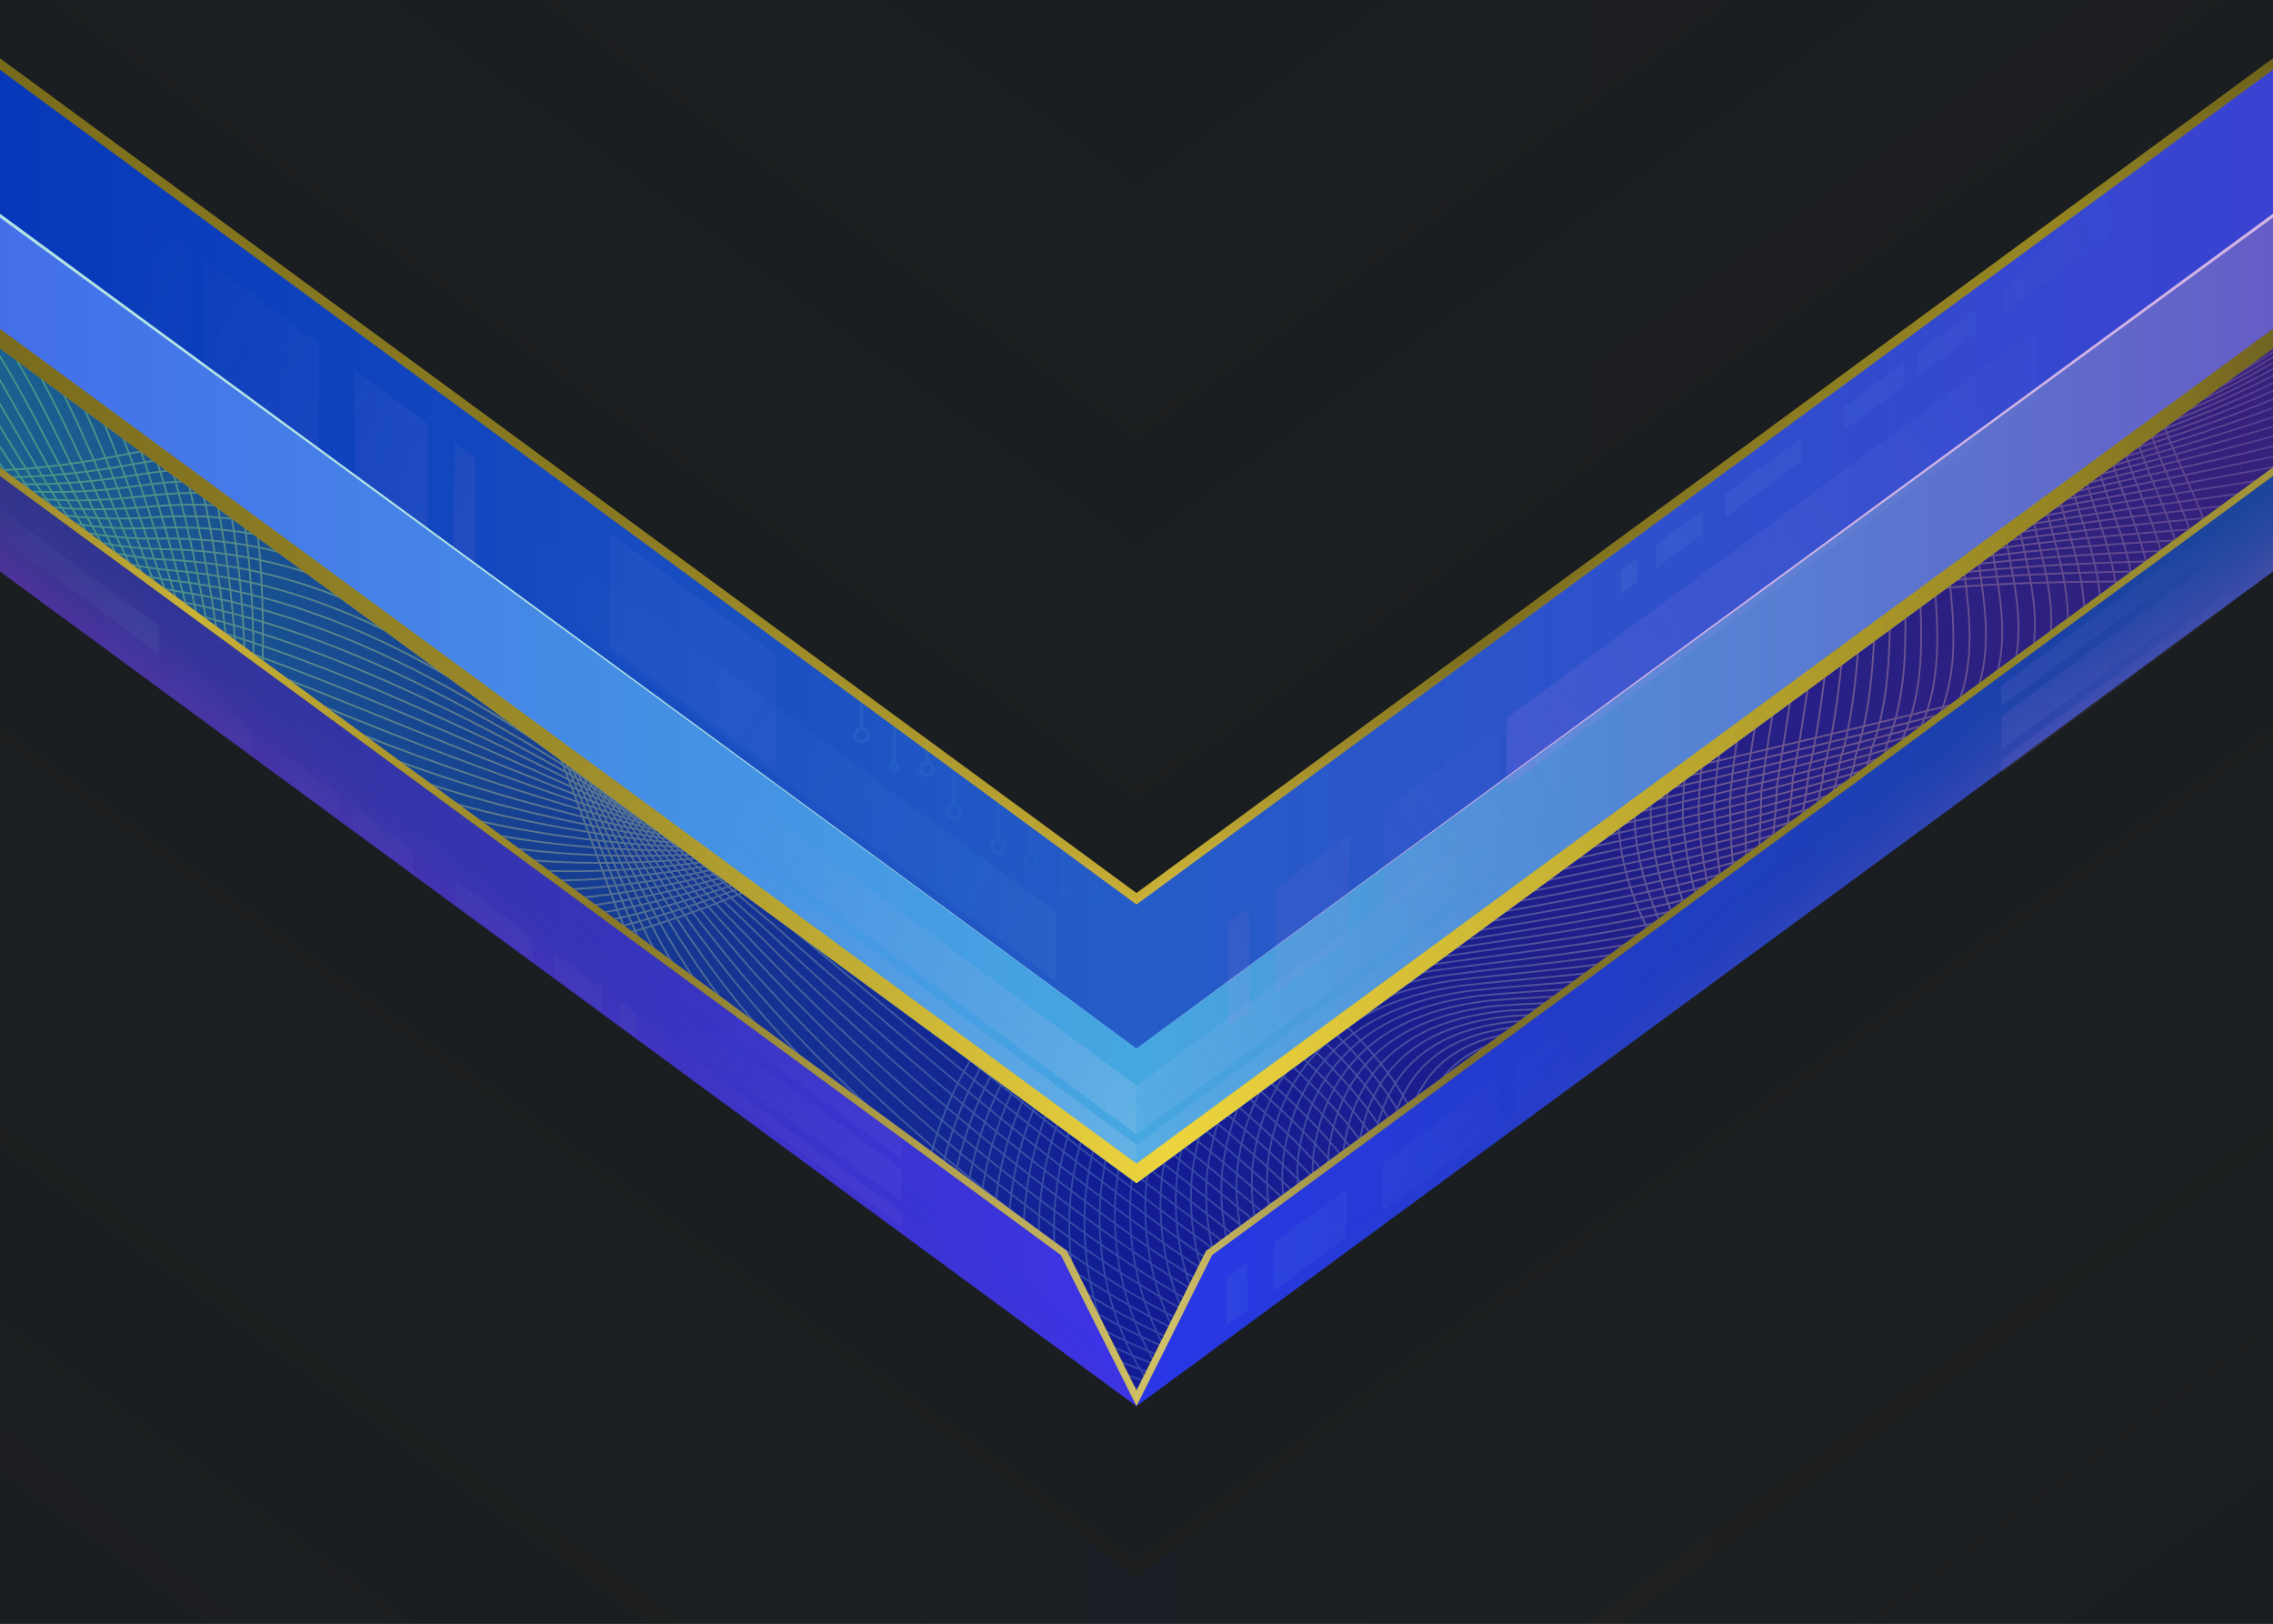 <?xml version="1.0" encoding="UTF-8"?>
<!-- Created with Inkscape (http://www.inkscape.org/) -->
<svg width="1680" height="1200" version="1.1" viewBox="0 0 444.5 317.5" xmlns="http://www.w3.org/2000/svg" xmlns:xlink="http://www.w3.org/1999/xlink">
 <defs>
  <linearGradient id="linearGradient16905">
   <stop stop-color="#1b668f" offset="0"/>
   <stop stop-color="#121c94" offset=".5"/>
   <stop stop-color="#382279" offset="1"/>
  </linearGradient>
  <linearGradient id="linearGradient78639">
   <stop stop-color="#2936ea" offset="0"/>
   <stop stop-color="#164593" offset="1"/>
  </linearGradient>
  <linearGradient id="linearGradient75480" x1="-21.655" x2="1378.4" y1="110.14" y2="110.14" gradientTransform="matrix(.342 0 0 .342 -11.164 59.064)" gradientUnits="userSpaceOnUse" xlink:href="#linearGradient16905"/>
  <linearGradient id="linearGradient3595" x1="-21.656" x2="383.08" y1="81.035" y2="81.035" gradientTransform="matrix(1.292 0 0 1.292 -11.164 44.889)" gradientUnits="userSpaceOnUse">
   <stop stop-color="#51d677" stop-opacity=".478" offset="0"/>
   <stop stop-color="#eded84" stop-opacity=".329" offset=".265"/>
   <stop stop-color="#a9ebf6" stop-opacity=".2" offset=".495"/>
   <stop stop-color="#e9bf9d" stop-opacity=".357" offset=".742"/>
   <stop stop-color="#5138aa" stop-opacity=".522" offset="1"/>
  </linearGradient>
  <linearGradient id="linearGradient21995" x1="-21.655" x2="383.08" y1="92.147" y2="92.147" gradientTransform="translate(0 -155.84)" gradientUnits="userSpaceOnUse">
   <stop stop-color="#445feb" offset="0"/>
   <stop stop-color="#252fb5" offset=".5"/>
   <stop stop-color="#9b53c1" offset="1"/>
  </linearGradient>
  <linearGradient id="linearGradient21997" x1="-21.655" x2="383.08" y1="99.556" y2="99.556" gradientTransform="translate(0 -189.92)" gradientUnits="userSpaceOnUse">
   <stop stop-color="#3410ab" stop-opacity=".675" offset="0"/>
   <stop stop-color="#169bd6" offset=".5"/>
   <stop stop-color="#0940a2" stop-opacity=".57" offset="1"/>
  </linearGradient>
  <linearGradient id="linearGradient21999" x1="-24.528" x2="386.16" y1="-24.045" y2="-24.045" gradientTransform="translate(0 -138.44)" gradientUnits="userSpaceOnUse">
   <stop stop-color="#6a5e19" offset="0"/>
   <stop stop-color="#85751e" stop-opacity=".988" offset=".147"/>
   <stop stop-color="#8c7b20" stop-opacity=".969" offset=".305"/>
   <stop stop-color="#bda62c" stop-opacity=".957" offset=".511"/>
   <stop stop-color="#82721e" stop-opacity=".949" offset=".623"/>
   <stop stop-color="#968623" stop-opacity=".996" offset=".835"/>
   <stop stop-color="#4e4412" stop-opacity=".922" offset="1"/>
  </linearGradient>
  <linearGradient id="linearGradient22001" x1="-21.655" x2="1378.4" y1="110.14" y2="110.14" gradientTransform="matrix(.265 0 0 .265 0 -4.9)" gradientUnits="userSpaceOnUse" xlink:href="#linearGradient16905"/>
  <linearGradient id="linearGradient22003" x1="181.04" x2="361.42" y1="110.14" y2="110.14" gradientTransform="translate(0 -18.521)" gradientUnits="userSpaceOnUse" xlink:href="#linearGradient78639"/>
  <linearGradient id="linearGradient22005" x1="-21.655" x2="183.99" y1="110.14" y2="110.14" gradientTransform="translate(0 -18.521)" gradientUnits="userSpaceOnUse">
   <stop stop-color="#2f38a6" offset="0"/>
   <stop stop-color="#3d33eb" offset="1"/>
  </linearGradient>
  <linearGradient id="linearGradient22007" x1="-82.44" x2="1448.4" y1="345.52" y2="345.52" gradientTransform="scale(.265)" gradientUnits="userSpaceOnUse" xlink:href="#linearGradient1294"/>
  <linearGradient id="linearGradient1294">
   <stop stop-color="#6a5e19" offset="0"/>
   <stop stop-color="#d1b832" stop-opacity=".988" offset=".147"/>
   <stop stop-color="#8c7b20" stop-opacity=".969" offset=".305"/>
   <stop stop-color="#dbc865" stop-opacity=".957" offset=".511"/>
   <stop stop-color="#82721e" stop-opacity=".949" offset=".623"/>
   <stop stop-color="#968623" stop-opacity=".996" offset=".835"/>
   <stop stop-color="#cfb530" stop-opacity=".922" offset="1"/>
  </linearGradient>
  <linearGradient id="linearGradient22009" x1="-21.655" x2="383.08" y1="92.147" y2="92.147" gradientTransform="translate(0 -18.521)" gradientUnits="userSpaceOnUse">
   <stop stop-color="#445feb" offset="0"/>
   <stop stop-color="#4a55ed" offset=".5"/>
   <stop stop-color="#9b53c1" offset="1"/>
  </linearGradient>
  <linearGradient id="linearGradient22011" x1="-24.528" x2="386.16" y1="-24.045" y2="-24.045" gradientTransform="translate(0 -2.353)" gradientUnits="userSpaceOnUse" xlink:href="#linearGradient1056"/>
  <linearGradient id="linearGradient1056">
   <stop stop-color="#6a5e19" offset="0"/>
   <stop stop-color="#85751e" stop-opacity=".988" offset=".147"/>
   <stop stop-color="#a38f26" stop-opacity=".969" offset=".305"/>
   <stop stop-color="#f5d737" stop-opacity=".957" offset=".511"/>
   <stop stop-color="#968623" stop-opacity=".996" offset=".835"/>
   <stop stop-color="#4e4412" stop-opacity=".922" offset="1"/>
  </linearGradient>
  <linearGradient id="linearGradient22013" x1="-21.655" x2="383.08" y1="99.556" y2="99.556" gradientTransform="translate(0 -59.037)" gradientUnits="userSpaceOnUse">
   <stop stop-color="#3410ab" stop-opacity=".675" offset="0"/>
   <stop stop-color="#2936e9" offset=".5"/>
   <stop stop-color="#0940a2" stop-opacity=".57" offset="1"/>
  </linearGradient>
  <linearGradient id="linearGradient22015" x1="-24.528" x2="386.16" y1="-24.045" y2="-24.045" gradientTransform="translate(0 -44.553)" gradientUnits="userSpaceOnUse" xlink:href="#linearGradient17531"/>
  <linearGradient id="linearGradient17531">
   <stop stop-color="#6a5e19" offset="0"/>
   <stop stop-color="#85751e" stop-opacity=".988" offset=".147"/>
   <stop stop-color="#8c7b20" stop-opacity=".969" offset=".305"/>
   <stop stop-color="#d1b637" stop-opacity=".957" offset=".511"/>
   <stop stop-color="#82721e" stop-opacity=".949" offset=".623"/>
   <stop stop-color="#968623" stop-opacity=".996" offset=".835"/>
   <stop stop-color="#4e4412" stop-opacity=".922" offset="1"/>
  </linearGradient>
  <linearGradient id="linearGradient22017" x1="253.56" x2="239.42" y1="147.01" y2="130.45" gradientTransform="translate(0 -18.521)" gradientUnits="userSpaceOnUse">
   <stop stop-color="#28ead8" stop-opacity=".588" offset="0"/>
   <stop stop-color="#164593" stop-opacity=".023" offset="1"/>
  </linearGradient>
  <linearGradient id="linearGradient22019" x1="251.13" x2="241.25" y1="138.13" y2="126.04" gradientTransform="matrix(-1 0 0 1 361.42 -18.521)" gradientUnits="userSpaceOnUse">
   <stop stop-color="#dc29ea" stop-opacity=".687" offset="0"/>
   <stop stop-color="#164593" stop-opacity=".023" offset="1"/>
  </linearGradient>
  <linearGradient id="linearGradient24593" x1="181.04" x2="361.42" y1="110.14" y2="110.14" gradientTransform="matrix(1.292 0 0 1.292 -11.164 41.471)" gradientUnits="userSpaceOnUse" xlink:href="#linearGradient78639"/>
  <linearGradient id="linearGradient78325" x1="-21.655" x2="183.99" y1="110.14" y2="110.14" gradientTransform="matrix(1.292 0 0 1.292 -11.164 41.471)" gradientUnits="userSpaceOnUse">
   <stop stop-color="#2e3476" offset="0"/>
   <stop stop-color="#3d33eb" offset="1"/>
  </linearGradient>
  <linearGradient id="linearGradient87990" x1="-82.44" x2="1448.4" y1="345.52" y2="345.52" gradientTransform="matrix(.342 0 0 .342 -11.164 65.394)" gradientUnits="userSpaceOnUse" xlink:href="#linearGradient1294"/>
  <linearGradient id="linearGradient25753" x1="-21.655" x2="383.08" y1="92.147" y2="92.147" gradientTransform="matrix(1.292 0 0 1.292 -11.164 41.471)" gradientUnits="userSpaceOnUse">
   <stop stop-color="#4465eb" offset="0"/>
   <stop stop-color="#46a7e1" offset=".5"/>
   <stop stop-color="#6b50c1" offset="1"/>
  </linearGradient>
  <linearGradient id="linearGradient25219" x1="-24.528" x2="386.16" y1="-24.045" y2="-24.045" gradientTransform="matrix(1.292 0 0 1.292 -11.164 62.355)" gradientUnits="userSpaceOnUse" xlink:href="#linearGradient1056"/>
  <linearGradient id="linearGradient14910" x1="253.56" x2="239.42" y1="147.01" y2="130.45" gradientTransform="matrix(1.292 0 0 1.292 -11.164 41.471)" gradientUnits="userSpaceOnUse">
   <stop stop-color="#e06fea" stop-opacity=".39" offset="0"/>
   <stop stop-color="#164593" stop-opacity=".023" offset="1"/>
  </linearGradient>
  <linearGradient id="linearGradient15720" x1="251.13" x2="241.25" y1="138.13" y2="126.04" gradientTransform="matrix(-1.292 0 0 1.292 455.66 41.471)" gradientUnits="userSpaceOnUse">
   <stop stop-color="#dc29ea" stop-opacity=".183" offset="0"/>
   <stop stop-color="#164593" stop-opacity=".023" offset="1"/>
  </linearGradient>
  <linearGradient id="linearGradient35006" x1="542.26" x2="409.86" y1="531.52" y2="437.69" gradientTransform="matrix(.342 0 0 .342 -11.164 44.889)" gradientUnits="userSpaceOnUse">
   <stop stop-color="#9e80dc" stop-opacity=".08" offset="0"/>
   <stop stop-color="#9e80dc" stop-opacity="0" offset="1"/>
  </linearGradient>
  <linearGradient id="linearGradient35006-3" x1="542.26" x2="409.86" y1="531.52" y2="437.69" gradientTransform="matrix(-.342 0 0 .342 578.84 -43.641)" gradientUnits="userSpaceOnUse">
   <stop stop-color="#9e80dc" stop-opacity=".123" offset="0"/>
   <stop stop-color="#9e80dc" stop-opacity="0" offset="1"/>
  </linearGradient>
  <linearGradient id="linearGradient26562" x1="-21.655" x2="383.08" y1="99.556" y2="99.556" gradientTransform="matrix(1.292 0 0 1.292 -11.164 -10.861)" gradientUnits="userSpaceOnUse">
   <stop stop-color="#0031b6" offset="0"/>
   <stop stop-color="#255cc7" offset=".5"/>
   <stop stop-color="#3d3dd3" offset="1"/>
  </linearGradient>
  <linearGradient id="linearGradient34063" x1="79.735" x2="21.187" y1="42.158" y2="1.004" gradientTransform="matrix(1.292 0 0 1.292 -11.164 44.889)" gradientUnits="userSpaceOnUse">
   <stop stop-color="#9e7fdc" stop-opacity=".1" offset="0"/>
   <stop stop-color="#9e7fdc" stop-opacity="0" offset="1"/>
  </linearGradient>
  <linearGradient id="linearGradient53858" x1="79.735" x2="21.187" y1="42.158" y2="1.004" gradientTransform="matrix(-1.292 0 0 1.292 343.9 194.07)" gradientUnits="userSpaceOnUse">
   <stop stop-color="#7fdcdb" stop-opacity=".07" offset="0"/>
   <stop stop-color="#9e7fdc" stop-opacity="0" offset="1"/>
  </linearGradient>
  <linearGradient id="linearGradient35392" x1="654.09" x2="409.86" y1="615.36" y2="437.69" gradientTransform="matrix(.342 0 0 .342 -1.253 7.937)" gradientUnits="userSpaceOnUse">
   <stop stop-color="#b1cdef" stop-opacity=".263" offset="0"/>
   <stop stop-color="#9e80dc" stop-opacity="0" offset="1"/>
  </linearGradient>
  <linearGradient id="linearGradient37083" x1="32.688" x2="-4.307" y1="61.359" y2="35.59" gradientTransform="matrix(1.292 0 0 1.292 -11.164 44.889)" gradientUnits="userSpaceOnUse">
   <stop stop-color="#a9e3ed" stop-opacity=".05" offset="0"/>
   <stop stop-color="#a9e3ed" stop-opacity="0" offset="1"/>
  </linearGradient>
  <linearGradient id="linearGradient37280" x1="32.688" x2="-4.307" y1="61.359" y2="35.59" gradientTransform="matrix(3.165 0 0 3.165 102.94 -11.59)" gradientUnits="userSpaceOnUse">
   <stop stop-color="#60cbde" stop-opacity=".06" offset="0"/>
   <stop stop-color="#a9e3ed" stop-opacity="0" offset="1"/>
  </linearGradient>
  <linearGradient id="linearGradient37849" x1="32.688" x2="-4.307" y1="61.359" y2="35.59" gradientTransform="matrix(3.165 0 0 3.165 20.817 -.694)" gradientUnits="userSpaceOnUse">
   <stop stop-color="#84b0b8" stop-opacity=".05" offset="0"/>
   <stop stop-color="#a9e3ed" stop-opacity="0" offset="1"/>
  </linearGradient>
  <linearGradient id="linearGradient69576" x1="-24.528" x2="386.16" y1="-24.045" y2="-24.045" gradientTransform="matrix(1.292 0 0 1.292 -11.164 7.847)" gradientUnits="userSpaceOnUse" xlink:href="#linearGradient17531"/>
  <linearGradient id="linearGradient53643" x1="79.735" x2="21.187" y1="42.158" y2="1.004" gradientTransform="matrix(-1.292 0 0 1.292 344.31 135.76)" gradientUnits="userSpaceOnUse">
   <stop stop-color="#dc7fdc" stop-opacity=".08" offset="0"/>
   <stop stop-color="#9e7fdc" stop-opacity="0" offset="1"/>
  </linearGradient>
  <linearGradient id="linearGradient53697" x1="32.688" x2="-4.307" y1="61.359" y2="35.59" gradientTransform="matrix(-3.165 0 0 3.165 420.68 -87.329)" gradientUnits="userSpaceOnUse">
   <stop stop-color="#a9e3ed" stop-opacity=".06" offset="0"/>
   <stop stop-color="#a9e3ed" stop-opacity="0" offset="1"/>
  </linearGradient>
  <linearGradient id="linearGradient53804" x1="32.688" x2="-4.307" y1="61.359" y2="35.59" gradientTransform="matrix(-3.165 0 0 3.165 398.31 -49.615)" gradientUnits="userSpaceOnUse">
   <stop stop-color="#dd83f2" stop-opacity=".125" offset="0"/>
   <stop stop-color="#a9e3ed" stop-opacity="0" offset="1"/>
  </linearGradient>
  <linearGradient id="linearGradient5163" x1="654.09" x2="409.86" y1="615.36" y2="437.69" gradientTransform="matrix(-.342 0 0 .342 445.75 7.937)" gradientUnits="userSpaceOnUse">
   <stop stop-color="#b1cdef" stop-opacity=".147" offset="0"/>
   <stop stop-color="#9e80dc" stop-opacity="0" offset="1"/>
  </linearGradient>
 </defs>
 <rect y="3.5527e-15" width="444.5" height="317.5" fill="#1b1e20" stop-color="#000000" style="-inkscape-stroke:none;font-variation-settings:normal;paint-order:stroke fill markers"/>
 <path d="m-39.135 36.463v27.02l247.2 181.53 14.184 29.938 14.184-29.938 247.2-181.53v-27.02l-261.38 191.95z" fill="url(#linearGradient75480)" stop-color="#000000" style="-inkscape-stroke:none;font-variation-settings:normal"/>
 <path d="m-64.579 65.351s13.998 29.113 65.343 26.578c7.335-0.362 15.432-1.37 24.36-3.201 53.565-10.985 72.89 28.685 86.886 65.78 4.665 12.365 8.739 24.444 13.29 34.265 13.077 28.218 45.668 63.005 81.458 78.917 21.474 9.547 44.101 12.299 64.356 2.76 17.258-8.128 20.623-17.983 19.924-27.159-0.699-9.176-5.462-17.672-4.459-23.081 2.594-13.991 12.677-15.728 22.798-14.788 16.869 1.567 33.845 10.57 16.44-17.325-5.407-8.665-8.092-16.46-8.989-23.338-2.691-20.635 10.711-33.021 15.006-35.923 5.651-3.819 12.273-6.688 19.603-8.838 51.309-15.055 137.32 5.088 168.03-18.905m-582.19-36.678c1.24 0.388 15.047 30.2 64.877 28.891 7.113-0.111 15.004-0.891 23.733-2.506 52.375-9.688 72.569 28.605 87.25 64.176 4.841 11.881 9.166 23.591 13.969 33.184 13.658 27.544 46.365 61.958 81.527 78.037 21.097 9.648 43.166 12.756 62.753 3.891 16.638-7.356 19.455-16.432 17.942-25.101-1.512-8.669-6.798-17.964-5.714-24.279 2.604-14.395 12.917-16.889 23.945-16.261 17.774 1.193 36.148 9.535 20.283-17.868-4.833-8.537-7.151-16.207-7.943-22.952-2.118-20.423 10.114-33.201 14.47-36.348 5.524-3.767 12.019-6.599 19.24-8.718 51.312-14.859 134.52 2.932 164.38-20.394m-578.86-34.689c2.48 0.776 16.097 31.288 64.412 31.204 6.891 0.139 14.576-0.412 23.106-1.81 51.185-8.391 72.248 28.526 87.614 62.572 5.017 11.397 9.593 22.738 14.647 32.102 14.238 26.87 47.062 60.911 81.595 77.158 20.72 9.748 42.231 13.213 61.149 5.023 16.018-6.584 18.287-14.881 15.961-23.044-2.326-8.163-8.134-18.255-6.969-25.478 2.613-14.799 13.157-18.051 25.091-17.735 18.68 0.819 38.451 8.5 24.127-18.41-4.26-8.409-6.21-15.955-6.898-22.567-1.544-20.212 9.517-33.381 13.934-36.772 5.397-3.715 11.765-6.51 18.878-8.597 51.315-14.663 131.72 0.777 160.73-21.883m-575.52-32.7c3.719 1.164 17.147 32.375 63.946 33.518 6.668 0.39 14.147 0.067 22.48-1.115 49.995-7.094 71.927 28.446 87.978 60.968 5.192 10.913 10.021 21.886 15.326 31.021 14.819 26.196 47.759 59.863 81.664 76.278 20.343 9.849 41.295 13.669 59.546 6.154 15.397-5.812 17.119-13.33 13.98-20.986-3.139-7.657-9.47-18.547-8.224-26.676 2.623-15.203 13.398-19.213 26.238-19.208 19.585 0.444 40.754 7.464 27.971-18.952-3.687-8.281-5.269-15.702-5.852-22.181-0.971-20.001 8.921-33.561 13.398-37.197 5.27-3.663 11.512-6.421 18.515-8.476 51.318-14.467 128.92-1.379 157.08-23.372m-572.19-30.711c4.959 1.552 18.196 33.463 63.481 35.831 6.446 0.64 13.719 0.546 21.853-0.42 48.805-5.797 71.607 28.367 88.341 59.365 5.368 10.429 10.448 21.033 16.004 29.939 15.399 25.522 48.456 58.816 81.732 75.398 19.965 9.949 40.36 14.126 57.942 7.285 14.777-5.04 15.951-11.778 11.998-18.929s-10.805-18.839-9.479-27.875c2.632-15.607 13.638-20.374 27.384-20.681 20.491 0.07 43.057 6.429 31.815-19.494-3.114-8.153-4.328-15.45-4.806-21.795-0.398-19.79 8.324-33.74 12.862-37.621 5.143-3.611 11.258-6.333 18.153-8.356 51.321-14.271 126.12-3.534 153.42-24.861m-568.85-28.722c6.199 1.94 19.246 34.55 63.015 38.144 6.224 0.891 13.291 1.026 21.227 0.276 47.616-4.5 71.286 28.287 88.705 57.761 5.544 9.945 10.876 20.18 16.683 28.857 15.979 24.848 49.154 57.769 81.8 74.519 19.588 10.05 39.425 14.583 56.338 8.417 14.157-4.268 14.783-10.227 10.017-16.871-4.766-6.644-12.141-19.131-10.734-29.074 2.641-16.012 13.878-21.536 28.53-22.155 21.396-0.304 45.36 5.394 35.659-20.037-2.541-8.025-3.387-15.197-3.76-21.41 0.176-19.579 7.727-33.92 12.326-38.045 5.016-3.559 11.004-6.244 17.79-8.235 51.324-14.075 123.33-5.689 149.77-26.35m-565.52-26.734c7.439 2.328 20.296 35.638 62.55 40.457 6.001 1.141 12.863 1.505 20.6 0.971 46.426-3.203 70.965 28.207 89.069 56.157 5.72 9.461 11.303 19.327 17.361 27.776 16.56 24.175 49.851 56.722 81.869 73.639 19.211 10.15 38.49 15.04 54.735 9.548 13.536-3.496 13.615-8.676 8.035-14.813-5.58-6.137-13.477-19.423-11.989-30.272 2.651-16.416 14.119-22.697 29.677-23.628 22.301-0.678 47.662 4.358 39.503-20.579-1.967-7.897-2.446-14.945-2.715-21.024 0.749-19.367 7.13-34.1 11.79-38.47 4.889-3.507 10.75-6.155 17.428-8.114 51.328-13.879 120.53-7.845 146.12-27.838m-562.18-24.745c8.679 2.715 21.345 36.726 62.084 42.77 5.779 1.392 12.434 1.984 19.974 1.666 45.236-1.906 70.644 28.128 89.432 54.553 5.895 8.977 11.731 18.475 18.04 26.694 17.14 23.501 50.548 55.675 81.937 72.76 18.834 10.251 37.554 15.496 53.131 10.68 12.916-2.724 12.446-7.125 6.054-12.756-6.393-5.631-14.813-19.714-13.244-31.471 2.66-16.82 14.359-23.859 30.823-25.102 23.207-1.052 49.965 3.323 43.347-21.121-1.394-7.769-1.505-14.692-1.669-20.638 1.323-19.156 6.534-34.28 11.254-38.894 4.762-3.455 10.497-6.066 17.065-7.994 51.331-13.684 117.73-10 142.47-29.327m-558.84-22.756c9.918 3.103 22.395 37.813 61.619 45.083 5.557 1.643 12.006 2.463 19.347 2.361 44.046-0.609 70.323 28.048 89.796 52.949 6.071 8.494 12.158 17.622 18.718 25.613 17.72 22.827 51.245 54.628 82.006 71.88 18.456 10.352 36.619 15.953 51.528 11.811 12.295-1.952 11.278-5.574 4.072-10.698-7.206-5.124-16.149-20.006-14.499-32.67 2.67-17.224 14.599-25.021 31.97-26.575 24.112-1.427 52.268 2.287 47.191-21.663-0.821-7.641-0.564-14.44-0.623-20.253 1.896-18.945 5.937-34.46 10.718-39.319 4.635-3.404 10.243-5.978 16.703-7.873 51.334-13.488 114.93-12.155 138.82-30.816m-555.51-20.767c11.158 3.491 23.445 38.901 61.153 47.396 5.335 1.893 11.578 2.942 18.72 3.057 42.856 0.688 70.002 27.969 90.16 51.346 6.247 8.01 12.586 16.769 19.397 24.531 18.301 22.153 51.942 53.58 82.074 71.001 18.079 10.452 35.684 16.41 49.924 12.943 11.675-1.18 10.11-4.023 2.091-8.64-8.02-4.618-17.485-20.298-15.754-33.868 2.679-17.628 14.84-26.182 33.116-28.049 25.018-1.801 54.571 1.252 51.035-22.206-0.248-7.513 0.377-14.187 0.422-19.867 2.47-18.734 5.34-34.639 10.182-39.743 4.508-3.352 9.989-5.889 16.34-7.752 51.337-13.292 112.13-14.311 135.17-32.305m-552.17-18.778c12.398 3.879 24.494 39.988 60.688 49.709 5.112 2.144 11.149 3.421 18.094 3.752 41.666 1.985 69.681 27.889 90.524 49.742 6.422 7.526 13.013 15.916 20.075 23.449 18.881 21.479 52.639 52.533 82.143 70.121 17.702 10.553 34.749 16.867 48.32 14.074 11.055-0.408 8.942-2.471 0.109-6.583-8.833-4.112-18.82-20.59-17.009-35.067 2.689-18.033 15.08-27.344 34.263-29.522 25.923-2.175 56.874 0.217 54.879-22.748 0.325-7.385 1.318-13.935 1.468-19.482 3.043-18.523 4.743-34.819 9.646-40.167 4.381-3.3 9.736-5.8 15.978-7.632 51.34-13.096 109.34-16.466 131.52-33.794m-548.84-16.789c13.638 4.267 25.544 41.076 60.222 52.022 4.89 2.394 10.721 3.9 17.467 4.447 40.477 3.283 69.36 27.81 90.887 48.138 6.598 7.042 13.441 15.064 20.754 22.368 19.462 20.805 53.337 51.486 82.211 69.242 17.325 10.653 33.813 17.323 46.717 15.206 10.434 0.364 7.774-0.92-1.872-4.525-9.647-3.605-20.156-20.882-18.264-36.266 2.698-18.437 15.32-28.505 35.409-30.995 26.829-2.549 59.176-0.819 58.722-23.29 0.899-7.257 2.259-13.682 2.514-19.096 3.616-18.311 4.146-34.999 9.11-40.592 4.255-3.248 9.482-5.712 15.616-7.511 51.343-12.9 106.54-18.622 127.87-35.283m-545.5-14.8c14.878 4.655 26.594 42.163 59.757 54.336 4.668 2.645 10.293 4.379 16.841 5.142 39.287 4.58 69.039 27.73 91.251 46.534 6.774 6.558 13.868 14.211 21.432 21.286 20.042 20.131 54.034 50.439 82.279 68.362 16.947 10.754 32.878 17.78 45.113 16.337 9.814 1.136 6.606 0.631-3.854-2.468s-21.492-21.173-19.519-37.464c2.708-18.841 15.561-29.667 36.556-32.469 27.734-2.923 61.479-1.854 62.566-23.833 1.472-7.129 3.2-13.43 3.559-18.71 4.19-18.1 3.55-35.179 8.574-41.016 4.128-3.196 9.228-5.623 15.253-7.39 51.346-12.704 103.74-20.777 124.21-36.772m-542.17-12.811c16.118 5.043 27.643 43.251 59.291 56.649 4.446 2.896 9.865 4.858 16.214 5.838 38.097 5.877 68.718 27.651 91.615 44.93 6.95 6.074 14.296 13.358 22.11 20.205 20.622 19.457 54.731 49.392 82.348 67.482 16.57 10.854 31.943 18.237 43.51 17.468 9.194 1.908 5.438 2.182-5.835-0.41-11.273-2.592-22.828-21.465-20.774-38.663 2.717-19.245 15.801-30.828 37.702-33.942 28.639-3.297 63.782-2.889 66.41-24.375 2.045-7.001 4.141-13.177 4.605-18.325 4.763-17.889 2.953-35.358 8.038-41.441 4.001-3.144 8.974-5.534 14.891-7.27 51.35-12.508 100.94-22.932 120.56-38.261m-538.83-10.823c17.357 5.431 28.693 44.339 58.826 58.962 4.223 3.146 9.436 5.337 15.587 6.533 36.907 7.174 68.397 27.571 91.979 43.326 7.125 5.59 14.723 12.505 22.789 19.123 21.203 18.784 55.428 48.345 82.416 66.603 16.193 10.955 31.008 18.694 41.906 18.6 8.573 2.68 4.27 3.733-7.817 1.647s-24.164-21.757-22.03-39.861c2.726-19.649 16.041-31.99 38.849-35.416 29.545-3.672 66.085-3.925 70.254-24.917 2.618-6.873 5.082-12.925 5.651-17.939 5.337-17.678 2.356-35.538 7.502-41.865 3.874-3.092 8.721-5.445 14.528-7.149 51.353-12.312 98.142-25.088 116.91-39.75m-535.5-8.834c18.597 5.819 29.743 45.426 58.36 61.275 4.001 3.397 9.008 5.816 14.961 7.228 35.717 8.471 68.076 27.492 92.342 41.723 7.301 5.106 15.15 11.653 23.467 18.041 21.783 18.11 56.125 47.298 82.485 65.723 15.816 11.055 30.072 19.151 40.302 19.731 7.953 3.453 3.102 5.285-9.798 3.705s-25.5-22.049-23.285-41.06c2.736-20.053 16.281-33.152 39.995-36.889 30.45-4.046 68.388-4.96 74.098-25.459 3.192-6.745 6.023-12.673 6.697-17.553 5.91-17.467 1.76-35.718 6.966-42.289 3.747-3.041 8.467-5.356 14.166-7.028 51.356-12.116 95.344-27.243 113.26-41.239m-532.16-6.845c19.837 6.207 30.792 46.514 57.894 63.588 3.779 3.647 8.58 6.296 14.334 7.924 34.527 9.768 67.755 27.412 92.706 40.119 7.477 4.622 15.578 10.8 24.146 16.96 22.363 17.436 56.822 46.25 82.553 64.844 15.438 11.156 29.137 19.607 38.699 20.863 7.333 4.224 1.934 6.836-11.78 5.763-13.714-1.073-26.836-22.341-24.54-42.259 2.745-20.458 16.522-34.313 41.142-38.363 31.356-4.42 70.691-5.995 77.942-26.002 3.765-6.617 6.964-12.42 7.742-17.168 6.484-17.256 1.163-35.898 6.43-42.714 3.62-2.989 8.213-5.268 13.803-6.908 51.359-11.92 92.546-29.399 109.61-42.728m-528.83-4.856c21.077 6.595 31.842 47.601 57.429 65.901 3.556 3.898 8.152 6.775 13.708 8.619 33.338 11.065 67.434 27.333 93.07 38.515 7.652 4.138 16.005 9.947 24.824 15.878 22.944 16.762 57.52 45.203 82.621 63.964 15.061 11.257 28.202 20.064 37.095 21.994 6.712 4.997 0.766 8.387-13.761 7.82-14.527-0.567-28.171-22.632-25.795-43.457 2.755-20.862 16.762-35.475 42.288-39.836 32.261-4.794 72.993-7.031 81.786-26.544 4.338-6.489 7.905-12.168 8.788-16.782 7.057-17.044 0.566-36.078 5.894-43.138 3.493-2.937 7.959-5.179 13.441-6.787 51.362-11.724 89.748-31.554 105.96-44.217m-525.49-2.867c22.317 6.982 32.892 48.689 56.963 68.214 3.334 4.149 7.723 7.254 13.081 9.314 32.148 12.362 67.113 27.253 93.434 36.911 7.828 3.654 16.433 9.094 25.503 14.797 23.524 16.088 58.217 44.156 82.69 63.085 14.684 11.357 27.267 20.521 35.492 23.126 6.092 5.769-0.402 9.938-15.743 9.878-15.34-0.06-29.507-22.924-27.05-44.656 2.764-21.266 17.002-36.636 43.435-41.309 33.167-5.168 75.296-8.066 85.63-27.086 4.911-6.361 8.846-11.915 9.834-16.397 7.63-16.833-0.031-36.257 5.358-43.562 3.366-2.885 7.706-5.09 13.078-6.666 51.365-11.529 86.95-33.709 102.31-45.706m-522.16-0.878c23.556 7.37 33.942 49.776 56.498 70.527 3.112 4.399 7.295 7.733 12.455 10.009 30.958 13.659 66.792 27.174 93.797 35.307 8.004 3.17 16.86 8.241 26.181 13.715 24.105 15.414 58.914 43.109 82.758 62.205 14.307 11.458 26.332 20.978 33.888 24.257 5.472 6.54-1.57 11.489-17.724 11.935-16.154 0.446-30.843-23.216-28.305-45.855 2.774-21.67 17.243-37.798 44.581-42.783 34.072-5.543 77.599-9.102 89.474-27.628 5.484-6.233 9.787-11.663 10.879-16.011 8.204-16.622-0.628-36.437 4.822-43.987 3.239-2.833 7.452-5.002 12.716-6.546 51.369-11.333 84.152-35.865 98.655-47.195m-518.82 1.111c24.796 7.758 34.991 50.864 56.032 72.84 2.89 4.65 6.867 8.212 11.828 10.705 29.768 14.956 66.471 27.094 94.161 33.704 8.18 2.686 17.288 7.389 26.86 12.633 24.685 14.74 59.611 42.062 82.827 61.326 13.929 11.558 25.396 21.434 32.285 25.388 4.851 7.312-2.739 13.04-19.706 13.993-16.967 0.953-32.179-23.508-29.56-47.053 2.783-22.074 17.483-38.96 45.727-44.256 34.977-5.917 79.902-10.137 93.317-28.171 6.058-6.105 10.728-11.41 11.925-15.625 8.777-16.411-1.224-36.617 4.286-44.411 3.112-2.781 7.198-4.913 12.353-6.425 51.372-11.137 81.353-38.02 95.004-48.683m-515.49 3.1c26.036 8.146 36.041 51.952 55.567 75.154 2.667 4.9 6.438 8.691 11.201 11.4 28.578 16.253 66.15 27.015 94.525 32.1 8.355 2.203 17.715 6.536 27.538 11.552 25.265 14.066 60.308 41.015 82.895 60.446 13.552 11.659 24.461 21.891 30.681 26.52 4.231 8.085-3.906 14.592-21.687 16.051s-33.515-23.8-30.815-48.252c2.793-22.478 17.723-40.121 46.874-45.73 35.883-6.291 82.205-11.172 97.161-28.713 6.631-5.977 11.669-11.158 12.971-15.24 9.351-16.2-1.821-36.797 3.75-44.836 2.985-2.729 6.945-4.824 11.991-6.304 51.375-10.941 78.555-40.176 91.352-50.172m-512.15 5.088c27.276 8.534 37.091 53.039 55.101 77.467 2.445 5.151 6.01 9.17 10.575 12.095 27.389 17.55 65.829 26.935 94.888 30.496 8.531 1.719 18.143 5.683 28.217 10.47 25.846 13.393 61.005 39.967 82.963 59.567 13.175 11.759 23.526 22.348 29.077 27.651 3.611 8.857-5.075 16.143-23.669 18.108-18.594 1.966-34.851-24.091-32.07-49.451 2.802-22.883 17.964-41.283 48.02-47.203 36.788-6.665 84.508-12.208 101.01-29.255 7.204-5.849 12.61-10.905 14.016-14.854 9.924-15.988-2.418-36.976 3.214-45.26 2.858-2.678 6.691-4.735 11.628-6.184 51.378-10.745 75.757-42.331 87.701-51.661m-508.82 7.077c28.516 8.922 38.14 54.127 54.636 79.78 2.223 5.402 5.582 9.649 9.948 12.79 26.199 18.847 65.508 26.856 95.252 28.892 8.707 1.235 18.57 4.83 28.895 9.389 26.426 12.719 61.703 38.92 83.032 58.687 12.798 11.86 22.591 22.805 27.474 28.783 2.99 9.629-6.243 17.694-25.65 20.166s-36.187-24.383-33.325-50.649c2.812-23.287 18.204-42.444 49.167-48.677 37.694-7.039 86.81-13.243 104.85-29.797 7.777-5.721 13.551-10.653 15.062-14.468 10.497-15.777-3.015-37.156 2.678-45.684 2.731-2.626 6.437-4.647 11.266-6.063 51.381-10.549 72.959-44.486 84.05-53.15m-505.48 9.066c29.755 9.31 39.19 55.214 54.17 82.093 2.001 5.652 5.154 10.128 9.322 13.486 25.009 20.145 65.187 26.776 95.616 27.288 8.882 0.751 18.998 3.978 29.574 8.307 27.006 12.045 62.4 37.873 83.1 57.807 12.42 11.961 21.655 23.262 25.87 29.914 2.37 10.401-7.411 19.245-27.632 22.223-20.221 2.978-37.522-24.675-34.58-51.848 2.821-23.691 18.444-43.606 50.313-50.15 38.599-7.413 89.113-14.278 108.69-30.34 8.351-5.593 14.492-10.4 16.108-14.083 11.071-15.566-3.611-37.336 2.142-46.109 2.604-2.574 6.183-4.558 10.904-5.942 51.384-10.353 70.161-46.642 80.398-54.639m-502.14 11.055c30.995 9.698 40.24 56.302 53.705 84.406 1.778 5.903 4.725 10.607 8.695 14.181 23.819 21.442 64.866 26.696 95.98 25.685 9.058 0.267 19.425 3.125 30.252 7.225 27.587 11.371 63.097 36.826 83.169 56.928 12.043 12.061 20.72 23.718 24.267 31.046 1.75 11.173-8.579 20.796-29.613 24.281-21.034 3.485-38.858-24.967-35.835-53.046 2.83-24.095 18.685-44.768 51.46-51.623 39.504-7.788 91.416-15.314 112.54-30.882 8.924-5.465 15.433-10.148 17.154-13.697 11.644-15.355-4.208-37.516 1.606-46.533 2.477-2.522 5.93-4.469 10.541-5.822 51.388-10.157 67.362-48.797 76.747-56.128m-498.81 13.044c32.235 10.086 41.289 57.389 53.239 86.719 1.556 6.153 4.297 11.087 8.069 14.876 22.629 22.739 64.545 26.617 96.343 24.081 9.234-0.217 19.853 2.272 30.931 6.144 28.167 10.697 63.794 35.779 83.237 56.048 11.666 12.162 19.785 24.175 22.663 32.177 1.129 11.945-9.747 22.347-31.595 26.339-21.848 3.991-40.194-25.259-37.09-54.245 2.84-24.499 18.925-45.929 52.606-53.097 40.41-8.162 93.719-16.349 116.38-31.424 9.497-5.338 16.374-9.895 18.199-13.312 12.218-15.144-4.805-37.696 1.07-46.958 2.35-2.47 5.676-4.38 10.179-5.701 51.391-9.961 64.564-50.952 73.096-57.617m-495.47 15.033c33.475 10.474 42.339 58.477 52.774 89.032 1.334 6.404 3.869 11.566 7.442 15.572 21.439 24.036 64.224 26.537 96.707 22.477 9.409-0.701 20.28 1.419 31.609 5.062 28.747 10.023 64.491 34.732 83.306 55.169 11.289 12.262 18.85 24.632 21.059 33.308 0.509 12.717-10.915 23.899-33.576 28.396-22.661 4.498-41.53-25.55-38.345-55.444 2.849-24.904 19.165-47.091 53.753-54.57 41.315-8.536 96.022-17.385 120.22-31.966 10.07-5.21 17.315-9.643 19.245-12.926 12.791-14.933-5.402-37.875 0.534-47.382 2.223-2.418 5.422-4.292 9.816-5.58 51.394-9.765 61.766-53.108 69.444-59.106m-492.14 17.022c34.715 10.861 43.389 59.565 52.308 91.345 1.111 6.655 3.44 12.045 6.815 16.267 20.25 25.333 63.903 26.458 97.071 20.873 9.585-1.185 20.708 0.567 32.288 3.981 29.328 9.349 65.188 33.685 83.374 54.289 10.911 12.363 17.914 25.089 19.456 34.44-0.111 13.489-12.083 25.45-35.558 30.454-23.475 5.004-42.866-25.842-39.6-56.642 2.859-25.308 19.405-48.252 54.899-56.044 42.221-8.91 98.325-18.42 124.07-32.509 10.643-5.082 18.256-9.39 20.291-12.54 13.364-14.721-5.998-38.055-2e-3 -47.806 2.096-2.366 5.168-4.203 9.454-5.46 51.397-9.569 58.968-55.263 65.793-60.595m-488.8 19.011c35.955 11.249 44.438 60.652 51.843 93.659 0.889 6.905 3.012 12.524 6.189 16.962 19.06 26.63 63.582 26.378 97.435 19.269 9.761-1.669 21.135-0.286 32.966 2.899 29.908 8.675 65.886 32.637 83.442 53.41 10.534 12.463 16.979 25.545 17.852 35.571-0.732 14.261-13.251 27.001-37.539 32.511-24.288 5.511-44.202-26.134-40.855-57.841 2.868-25.712 19.646-49.414 56.046-57.517 43.126-9.284 100.63-19.455 127.91-33.051 11.217-4.954 19.197-9.138 21.336-12.155 13.938-14.51-6.595-38.235-0.538-48.231 1.969-2.314 4.915-4.114 9.091-5.339 51.4-9.374 56.17-57.419 62.142-62.084m-485.47 20.999c37.194 11.637 45.488 61.74 51.377 95.972 0.667 7.156 2.584 13.003 5.562 17.657 17.87 27.927 63.261 26.299 97.798 17.666 9.937-2.153 21.563-1.139 33.645 1.817 30.489 8.002 66.583 31.59 83.511 52.53 10.157 12.564 16.044 26.002 16.249 36.703-1.352 15.033-14.419 28.552-39.521 34.569s-45.538-26.426-42.11-59.04c2.878-26.116 19.886-50.575 57.192-58.991 44.032-9.659 102.93-20.491 131.76-33.593 11.79-4.826 20.138-8.885 22.382-11.769 14.511-14.299-7.192-38.415-1.074-48.655 1.842-2.263 4.661-4.025 8.729-5.218 51.403-9.178 53.372-59.574 58.49-63.573m-482.13 22.988c38.434 12.025 46.538 62.827 50.912 98.285 0.445 7.406 2.156 13.482 4.936 18.353 16.68 29.224 62.941 26.219 98.162 16.062 10.112-2.637 21.99-1.992 34.323 0.736 31.069 7.328 67.28 30.543 83.579 51.651 9.78 12.664 15.109 26.459 14.645 37.834-1.972 15.805-15.587 30.103-41.502 36.627s-46.873-26.718-43.365-60.238c2.887-26.52 20.126-51.737 58.339-60.464 44.937-10.033 105.23-21.526 135.6-34.136 12.363-4.698 21.079-8.633 23.428-11.383 15.085-14.088-7.789-38.594-1.61-49.08 1.715-2.211 4.407-3.937 8.366-5.098 51.406-8.982 50.573-61.729 54.839-65.062m-478.8 24.977c39.674 12.413 47.587 63.915 50.446 100.6 0.222 7.657 1.727 13.961 4.309 19.048 15.49 30.521 62.62 26.14 98.526 14.458 10.288-3.121 22.417-2.845 35.002-0.346 31.649 6.654 67.977 29.496 83.648 50.771 9.402 12.765 14.174 26.916 13.041 38.966-2.593 16.577-16.755 31.654-43.484 38.684-26.728 7.03-48.209-27.009-44.62-61.437 2.897-26.924 20.367-52.899 59.485-61.938 45.842-10.407 107.54-22.561 139.44-34.678 12.936-4.57 22.02-8.38 24.473-10.998 15.658-13.877-8.386-38.774-2.146-49.504 1.588-2.159 4.154-3.848 8.004-4.977 51.41-8.786 47.775-63.885 51.188-66.551m-475.46 26.966c40.914 12.801 48.637 65.002 49.981 102.91 1.05e-4 7.908 1.299 14.44 3.682 19.743 14.3 31.818 62.299 26.06 98.89 12.854 10.464-3.605 22.845-3.697 35.68-1.427 32.23 5.98 68.674 28.449 83.716 49.891 9.025 12.866 13.238 27.372 11.438 40.097-3.213 17.349-17.923 33.206-45.465 40.742-27.542 7.536-49.545-27.301-45.875-62.635 2.906-27.329 20.607-54.06 60.631-63.411 46.748-10.781 109.84-23.597 143.29-35.22 13.509-4.442 22.961-8.128 25.519-10.612 16.232-13.665-8.982-38.954-2.682-49.928 1.461-2.107 3.9-3.759 7.641-4.856 51.413-8.59 44.977-66.04 47.536-68.04m-472.13 28.955c42.154 13.189 49.687 66.09 49.515 105.22-0.222 8.158 0.871 14.919 3.056 20.439 13.111 33.115 61.978 25.981 99.253 11.25 10.639-4.089 23.272-4.55 36.359-2.509 32.81 5.306 69.371 27.402 83.784 49.012 8.648 12.966 12.303 27.829 9.834 41.228-3.833 18.121-19.091 34.757-47.447 42.799-28.355 8.043-50.881-27.593-47.13-63.834 2.915-27.733 20.847-55.222 61.778-64.884 47.653-11.155 112.14-24.632 147.13-35.762 14.083-4.314 23.902-7.875 26.565-10.226 16.805-13.454-9.579-39.134-3.218-50.353 1.334-2.055 3.646-3.67 7.279-4.736 51.416-8.394 42.179-68.196 43.885-69.528m-468.79 30.944c43.393 13.577 50.736 67.178 49.05 107.54-0.444 8.409 0.442 15.398 2.429 21.134 11.921 34.412 61.657 25.901 99.617 9.647 10.815-4.572 23.7-5.403 37.037-3.591 33.39 4.632 70.069 26.354 83.853 48.132 8.271 13.067 11.368 28.286 8.231 42.36-4.454 18.893-20.26 36.308-49.428 44.857-29.168 8.549-52.217-27.885-48.385-65.033 2.925-28.137 21.088-56.383 62.924-66.358 48.559-11.53 114.44-25.667 150.98-36.305 14.656-4.186 24.843-7.623 27.611-9.841 17.378-13.243-10.176-39.313-3.754-50.777 1.207-2.003 3.392-3.582 6.917-4.615 51.419-8.198 39.381-70.351 40.234-71.017m-465.46 32.933c44.633 13.965 51.786 68.265 48.584 109.85-0.667 8.659 0.014 15.878 1.803 21.829 10.731 35.71 61.336 25.822 99.981 8.043 10.991-5.056 24.127-6.256 37.716-4.672 33.971 3.958 70.766 25.307 83.921 47.253 7.893 13.167 10.433 28.743 6.627 43.491-5.074 19.665-21.428 37.859-51.409 46.915-29.982 9.056-53.553-28.177-49.64-66.231 2.934-28.541 21.328-57.545 64.071-67.831 49.464-11.904 116.75-26.703 154.82-36.847 15.229-4.058 25.784-7.37 28.656-9.455 17.952-13.032-10.773-39.493-4.29-51.201 1.08-1.951 3.139-3.493 6.554-4.494 51.422-8.002 36.582-72.506 36.582-72.506" fill="none" stroke="url(#linearGradient3595)" stroke-width=".342px"/>
 <path d="m486.18 80.841v253.87h-528.91l4e-6 -254.89 264.98 194.83z" fill="#1b1e20" stop-color="#000000" style="-inkscape-stroke:none;font-variation-settings:normal"/>
 <g transform="matrix(1.876 0 0 1.876 -116.82 146.5)" opacity=".02" stroke-width=".688">
  <g transform="translate(0 77.637)" opacity=".075" stroke-width=".688">
   <path d="m-21.655-173.61 202.37 148.61 202.37-148.61v16.181l-202.37 148.61-202.37-148.61z" fill="url(#linearGradient21995)" stop-color="#000000" style="-inkscape-stroke:none;font-variation-settings:normal"/>
   <path d="m-21.655-193.8 202.37 148.61 202.37-148.61v22.391l-202.37 148.61-202.37-148.61z" fill="url(#linearGradient21997)"/>
   <path d="m-21.655-157.94 202.37 148.61 202.37-148.61v1.741l-202.37 148.61-202.37-148.61z" fill="url(#linearGradient21999)" stop-color="#000000" style="-inkscape-stroke:none;font-variation-settings:normal;paint-order:stroke fill markers"/>
  </g>
  <path d="m-21.656-22.398v20.919l191.38 140.54 10.981 23.178 10.981-23.178 191.38-140.54v-20.919l-202.37 148.61z" fill="url(#linearGradient22001)" stop-color="#000000" style="-inkscape-stroke:none;font-variation-settings:normal"/>
  <path d="m191.22 138.75-10.513 23.491 202.37-148.61v-15.771z" fill="url(#linearGradient22003)"/>
  <path d="m-21.656-2.135v15.771l202.37 148.61-10.513-23.491z" fill="url(#linearGradient22005)"/>
  <path d="m-21.656-2.135v1.313l190.92 140.2 11.449 22.866 11.449-22.866 190.92-140.2v-1.313l-191.85 140.89-10.513 21.102-10.513-21.102-191.54-140.66z" color="#000000" fill="url(#linearGradient22007)" stroke-linecap="square" stroke-width=".182" style="-inkscape-stroke:none"/>
  <path d="m-21.655-41.581 202.37 148.61 202.37-148.61v21.473l-202.37 148.61-202.37-148.61z" fill="url(#linearGradient22009)" stop-color="#000000" style="-inkscape-stroke:none;font-variation-settings:normal"/>
  <path d="m-21.655-23.098 202.37 148.61 202.37-148.61v2.989l-202.37 148.61-202.37-148.61z" fill="url(#linearGradient22011)" stop-color="#000000" style="-inkscape-stroke:none;font-variation-settings:normal;paint-order:stroke fill markers"/>
  <path d="m-21.655-62.914 202.37 148.61 202.37-148.61v22.391l-202.37 148.61-202.37-148.61z" fill="url(#linearGradient22013)"/>
  <path d="m-21.655-64.05 202.37 148.61 202.37-148.61v1.741l-202.37 148.61-202.37-148.61z" fill="url(#linearGradient22015)" stop-color="#000000" style="-inkscape-stroke:none;font-variation-settings:normal;paint-order:stroke fill markers"/>
  <path d="m191.22 138.75-10.513 23.491 202.37-148.61v-15.771z" fill="url(#linearGradient22017)"/>
  <path d="m170.2 138.75 10.513 23.491-202.37-148.61-2e-6 -15.771z" fill="url(#linearGradient22019)"/>
 </g>
 <g transform="matrix(1.292,0,0,1.292,-11.164,165.67)" opacity=".02">
  <path d="m-21.655-173.61 202.37 148.61 202.37-148.61v16.181l-202.37 148.61-202.37-148.61z" fill="url(#linearGradient21995)" stop-color="#000000" style="-inkscape-stroke:none;font-variation-settings:normal"/>
  <path d="m-21.655-193.8 202.37 148.61 202.37-148.61v22.391l-202.37 148.61-202.37-148.61z" fill="url(#linearGradient21997)"/>
  <path d="m-21.655-157.94 202.37 148.61 202.37-148.61v1.741l-202.37 148.61-202.37-148.61z" fill="url(#linearGradient21999)" stop-color="#000000" style="-inkscape-stroke:none;font-variation-settings:normal;paint-order:stroke fill markers"/>
 </g>
 <path d="m235.83 244.61-13.579 30.342 261.38-191.95v-20.37z" fill="url(#linearGradient24593)"/>
 <path d="m-39.135 62.636v20.37l261.38 191.95-13.579-30.342z" fill="url(#linearGradient78325)"/>
 <path d="m-39.135 62.636v1.695l246.6 181.09 14.789 29.534 14.789-29.534 246.6-181.09v-1.695l-247.81 181.98-13.579 27.256-13.579-27.256-247.4-181.68z" color="#000000" fill="url(#linearGradient87990)" stroke-linecap="square" stroke-width=".342" style="-inkscape-stroke:none"/>
 <path d="m-39.135 11.685 261.38 191.95 261.38-191.95v27.735l-261.38 191.95-261.38-191.95z" fill="url(#linearGradient25753)" stop-color="#000000" style="-inkscape-stroke:none;font-variation-settings:normal"/>
 <path d="m-39.135 35.56 261.38 191.95 261.38-191.95v3.861l-261.38 191.95-261.38-191.95z" fill="url(#linearGradient25219)" stop-color="#000000" style="-inkscape-stroke:none;font-variation-settings:normal;paint-order:stroke fill markers"/>
 <path d="m235.83 244.61-13.579 30.342 261.38-191.95v-20.37z" fill="url(#linearGradient14910)"/>
 <path d="m208.67 244.61 13.579 30.342-261.38-191.95-2e-6 -20.37z" fill="url(#linearGradient15720)"/>
 <path d="m132.4 190.3v4.055l43.895 32.235v-4.055zm0 6.105v6.41l43.895 32.235v-6.41zm43.895 40.611-43.895-32.235v2.734l43.895 32.235z" fill="url(#linearGradient35006)"/>
 <path d="m435.27 101.77v4.055l-43.895 32.235v-4.055zm0 6.105v6.41l-43.895 32.235v-6.41zm-43.895 40.611 43.895-32.235v2.734l-43.895 32.235z" fill="url(#linearGradient35006-3)"/>
 <path d="m222.25 205 261.61-191.23-0.222-2.081z" fill="#d0b2e4"/>
 <path d="m222.25 205-261.61-191.23 0.222-2.081z" fill="#b2e3e4"/>
 <path d="m-39.135-15.869 261.38 191.95 261.38-191.95v28.921l-261.38 191.95-261.38-191.95z" fill="url(#linearGradient26562)"/>
 <g transform="matrix(1.051 0 0 1.052 46.167 79.518)" fill="none" stop-color="#000000" stroke="#235dc6" stroke-width=".65" style="-inkscape-stroke:none;font-variation-settings:normal;paint-order:stroke fill markers">
  <path d="m116.37 53.187v6.735" stop-color="#000000" style="-inkscape-stroke:none;font-variation-settings:normal;paint-order:stroke fill markers"/>
  <path d="m122.49 57.678v8.719" stop-color="#000000" style="-inkscape-stroke:none;font-variation-settings:normal;paint-order:stroke fill markers"/>
  <path d="m133.56 65.81v8.379" stop-color="#000000" style="-inkscape-stroke:none;font-variation-settings:normal;paint-order:stroke fill markers"/>
  <path d="m128.48 62.077v4.196" stop-color="#000000" style="-inkscape-stroke:none;font-variation-settings:normal;paint-order:stroke fill markers"/>
  <circle cx="116.42" cy="61.028" r="1.21" stop-color="#000000" style="-inkscape-stroke:none;font-variation-settings:normal;paint-order:stroke fill markers"/>
  <circle cx="122.45" cy="66.901" r=".641" stop-color="#000000" style="-inkscape-stroke:none;font-variation-settings:normal;paint-order:stroke fill markers"/>
  <circle cx="128.5" cy="67.357" r="1.21" stop-color="#000000" style="-inkscape-stroke:none;font-variation-settings:normal;paint-order:stroke fill markers"/>
  <circle cx="133.55" cy="75.222" r="1.21" stop-color="#000000" style="-inkscape-stroke:none;font-variation-settings:normal;paint-order:stroke fill markers"/>
 </g>
 <path d="m25.179 39.911v20.37l11.248 8.26v-20.37zm14.575 10.703v20.37l22.625 16.615v-20.371zm29.528 21.684 0.189 20.509 14.191 10.421 0.025-20.352zm19.622 14.41-0.266 20.175 4.284 3.146v-20.371z" fill="url(#linearGradient34063)" stop-color="#000000" style="-inkscape-stroke:none;font-variation-settings:normal"/>
 <path d="m307.56 200.03v9.434l-11.248 8.26v-9.434zm-14.575 10.703v9.434l-22.625 16.615v-9.435zm-29.528 21.684-0.189 9.573-14.191 10.421-0.025-9.416zm-19.622 14.41 0.266 9.239-4.284 3.146v-9.435z" fill="url(#linearGradient53858)" stop-color="#000000" style="-inkscape-stroke:none;font-variation-settings:normal"/>
 <g transform="matrix(1.292,0,0,1.292,-11.164,95.189)" opacity=".02">
  <path d="m-21.655-173.61 202.37 148.61 202.37-148.61v16.181l-202.37 148.61-202.37-148.61z" fill="url(#linearGradient21995)" stop-color="#000000" style="-inkscape-stroke:none;font-variation-settings:normal"/>
  <path d="m-21.655-193.8 202.37 148.61 202.37-148.61v22.391l-202.37 148.61-202.37-148.61z" fill="url(#linearGradient21997)"/>
  <path d="m-21.655-157.94 202.37 148.61 202.37-148.61v1.741l-202.37 148.61-202.37-148.61z" fill="url(#linearGradient21999)" stop-color="#000000" style="-inkscape-stroke:none;font-variation-settings:normal;paint-order:stroke fill markers"/>
 </g>
 <path d="m119.37 104.3v22.484l32.405 23.797v-22.485z" fill="#7777e1" fill-opacity=".096"/>
 <path d="m142.31 153.35v9.523l79.936 58.91v-9.523zm0 11.573v3.676l79.936 58.91v-3.676z" fill="url(#linearGradient35392)"/>
 <path d="m-11.209 91.326v5.494l42.369 31.114v-5.495z" fill="url(#linearGradient37083)"/>
 <path d="m102.83 102.2v13.462l103.82 76.241v-13.464z" fill="url(#linearGradient37280)"/>
 <path d="m20.706 113.09v13.462l28.822 21.166v-4.578zm34.298 34.072v4.578l11.276 8.281v-4.578zm14.004 10.284v4.578l11.842 8.697v-4.578zm20.147 14.795v4.578l14.907 10.947v-4.578zm19.327 14.193v4.578l9.155 6.723v-4.578zm12.796 9.396v4.578l3.247 2.385v-4.578z" fill="url(#linearGradient37849)"/>
 <g transform="matrix(1.051 0 0 1.052 79.267 104.34)" fill="none" stroke="#235dc6" stroke-width=".65">
  <path d="m116.37 53.187v6.735" stop-color="#000000" style="font-variation-settings:normal"/>
  <path d="m122.49 57.678v8.719"/>
  <path d="m128.48 62.077v4.196"/>
  <circle cx="116.42" cy="61.028" r="1.21" stop-color="#000000" style="font-variation-settings:normal;paint-order:stroke fill markers"/>
  <circle cx="122.45" cy="66.901" r=".641" stop-color="#000000" style="font-variation-settings:normal;paint-order:stroke fill markers"/>
  <circle cx="128.5" cy="67.357" r="1.21" stop-color="#000000" style="font-variation-settings:normal;paint-order:stroke fill markers"/>
  <path d="m110.31 48.673v8.379"/>
  <circle cx="110.3" cy="58.084" r="1.21" stop-color="#000000" style="font-variation-settings:normal;paint-order:stroke fill markers"/>
 </g>
 <path d="m-39.135-17.336 261.38 191.95 261.38-191.95v2.249l-261.38 191.95-261.38-191.95z" fill="url(#linearGradient69576)" stop-color="#000000" style="-inkscape-stroke:none;font-variation-settings:normal;paint-order:stroke fill markers"/>
 <path d="m307.96 130.78v20.37l-11.248 8.26v-20.37zm-14.575 10.703v20.37l-22.625 16.615v-20.371zm-29.528 21.684-0.189 20.509-14.191 10.421-0.025-20.352zm-19.622 14.41 0.266 20.175-4.284 3.146v-20.371z" fill="url(#linearGradient53643)" stop-color="#000000" style="-inkscape-stroke:none;font-variation-settings:normal"/>
 <path d="m420.79 26.458v13.462l-28.822 21.166v-4.578zm-34.298 34.072v4.577l-11.276 8.281v-4.577zm-14.004 10.284v4.577l-11.842 8.697v-4.578zm-20.147 14.795v4.578l-14.907 10.947v-4.578zm-19.327 14.193v4.578l-9.155 6.723v-4.578zm-12.796 9.396v4.578l-3.247 2.385v-4.578z" fill="url(#linearGradient53697)"/>
 <path d="m398.42 64.173v13.462l-103.82 76.241v-13.464z" fill="url(#linearGradient53804)"/>
 <path d="m302.19 153.35v9.523l-79.936 58.91v-9.523zm0 11.573v3.676l-79.936 58.91v-3.676z" fill="url(#linearGradient5163)"/>
</svg>
